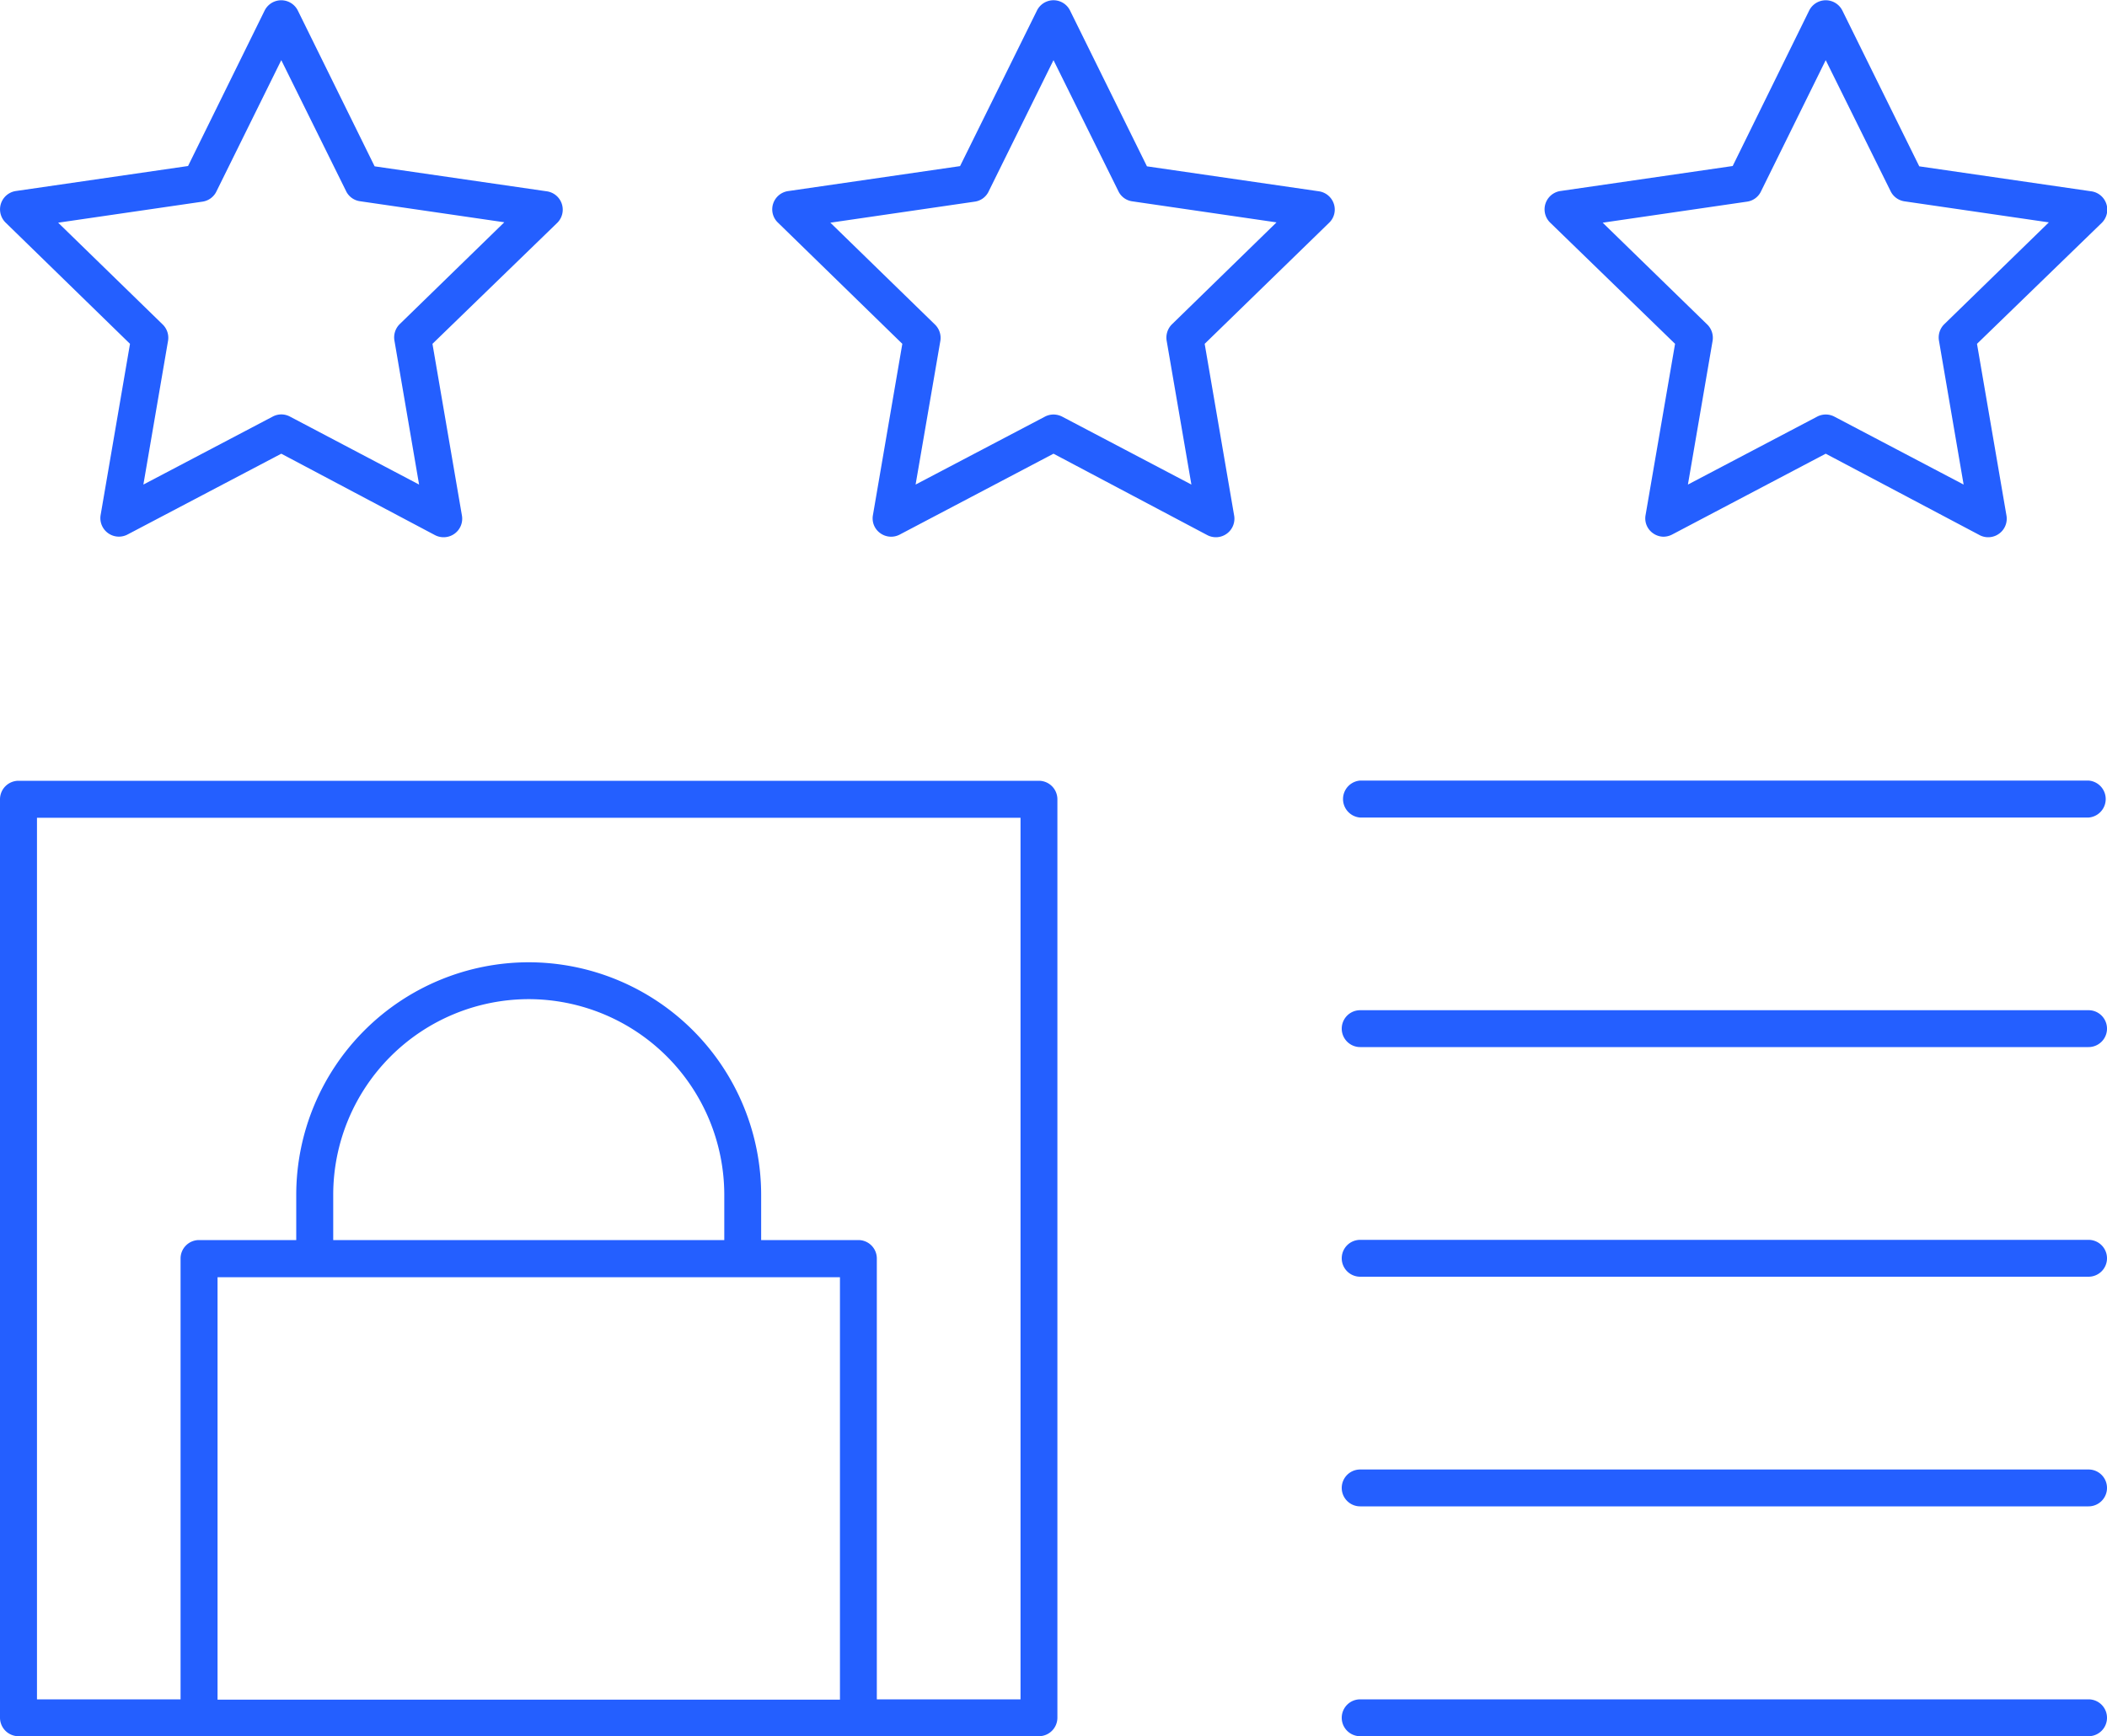 <svg xmlns="http://www.w3.org/2000/svg" viewBox="0 0 200 164.82"><defs><style>.cls-1{fill:#245fff;}</style></defs><g id="Layer_2" data-name="Layer 2"><g id="Layer_1-2" data-name="Layer 1"><path class="cls-1" d="M129.11,164.82a1.75,1.75,0,0,1,0-3.5h69.14a1.75,1.75,0,0,1,0,3.5Zm-127.36,0A1.76,1.76,0,0,1,0,163.07V75.87a1.76,1.76,0,0,1,1.75-1.75H98.62a1.76,1.76,0,0,1,1.75,1.75v87.2a1.76,1.76,0,0,1-1.75,1.75ZM50.19,91.35a22.09,22.09,0,0,1,22.06,22.06v4.31h9.23a1.75,1.75,0,0,1,1.75,1.75v41.85H96.87V77.63H3.51v83.69H17.14V119.47a1.75,1.75,0,0,1,1.75-1.75h9.23v-4.31A22.09,22.09,0,0,1,50.19,91.35Zm-29.54,70H79.73v-40.1H20.65ZM50.19,94.85a18.58,18.58,0,0,0-18.56,18.56v4.31H68.75v-4.31A18.59,18.59,0,0,0,50.19,94.85ZM129.11,143a1.75,1.75,0,0,1,0-3.5h69.14a1.75,1.75,0,0,1,0,3.5Zm0-21.8a1.75,1.75,0,0,1,0-3.5h69.14a1.75,1.75,0,0,1,0,3.5Zm0-21.8a1.75,1.75,0,0,1,0-3.5h69.14a1.75,1.75,0,0,1,0,3.5Zm0-21.79a1.76,1.76,0,0,1,0-3.51h69.14a1.76,1.76,0,0,1,0,3.51ZM188.72,51a1.73,1.73,0,0,1-.81-.2L173.3,43.07l-14.59,7.68a1.81,1.81,0,0,1-.82.2,1.74,1.74,0,0,1-1-.34,1.72,1.72,0,0,1-.69-1.71L159,32.64,147.14,21.13a1.76,1.76,0,0,1,1-3l16.33-2.37L171.73,1a1.76,1.76,0,0,1,3.15,0l7.3,14.79,16.32,2.37a1.76,1.76,0,0,1,1,3L187.66,32.64l2.79,16.26A1.76,1.76,0,0,1,188.72,51ZM167.17,18.14a1.73,1.73,0,0,1-1.32,1l-13.72,2,9.93,9.67a1.77,1.77,0,0,1,.5,1.56L160.22,46l12.27-6.45a1.76,1.76,0,0,1,1.63,0L186.39,46l-2.34-13.66a1.77,1.77,0,0,1,.5-1.56l9.93-9.67-13.72-2a1.75,1.75,0,0,1-1.32-1L173.3,5.71ZM115.41,51a1.76,1.76,0,0,1-.81-.2L100,43.07,85.4,50.75a1.75,1.75,0,0,1-1.85-.14,1.72,1.72,0,0,1-.69-1.71l2.79-16.26L73.84,21.13a1.73,1.73,0,0,1-.45-1.8,1.76,1.76,0,0,1,1.42-1.19l16.32-2.37L98.43,1a1.75,1.75,0,0,1,3.14,0l7.3,14.79,16.32,2.37a1.76,1.76,0,0,1,1.42,1.19,1.73,1.73,0,0,1-.45,1.8L114.35,32.64l2.79,16.26A1.76,1.76,0,0,1,115.41,51ZM93.86,18.14a1.72,1.72,0,0,1-1.32,1l-13.72,2,9.93,9.67a1.77,1.77,0,0,1,.51,1.55L86.91,46l12.28-6.45a1.76,1.76,0,0,1,.81-.2,1.84,1.84,0,0,1,.82.2L113.09,46l-2.35-13.66a1.78,1.78,0,0,1,.51-1.56l9.92-9.67-13.71-2a1.72,1.72,0,0,1-1.32-1L100,5.71ZM42.11,51a1.77,1.77,0,0,1-.82-.2L26.7,43.07,12.09,50.75A1.76,1.76,0,0,1,9.55,48.9l2.79-16.26L.53,21.13a1.76,1.76,0,0,1,1-3l16.32-2.37L25.12,1a1.76,1.76,0,0,1,3.15,0l7.29,14.79,16.33,2.37a1.76,1.76,0,0,1,1,3L41.05,32.64,43.84,48.9A1.76,1.76,0,0,1,42.11,51ZM26.7,39.34a1.76,1.76,0,0,1,.81.2L39.78,46,37.44,32.33a1.77,1.77,0,0,1,.5-1.56l9.93-9.67-13.72-2a1.73,1.73,0,0,1-1.32-1L26.7,5.71,20.56,18.14a1.75,1.75,0,0,1-1.32,1l-13.72,2,9.93,9.67a1.76,1.76,0,0,1,.5,1.55L13.61,46l12.27-6.45A1.77,1.77,0,0,1,26.7,39.34Z"/></g></g></svg>